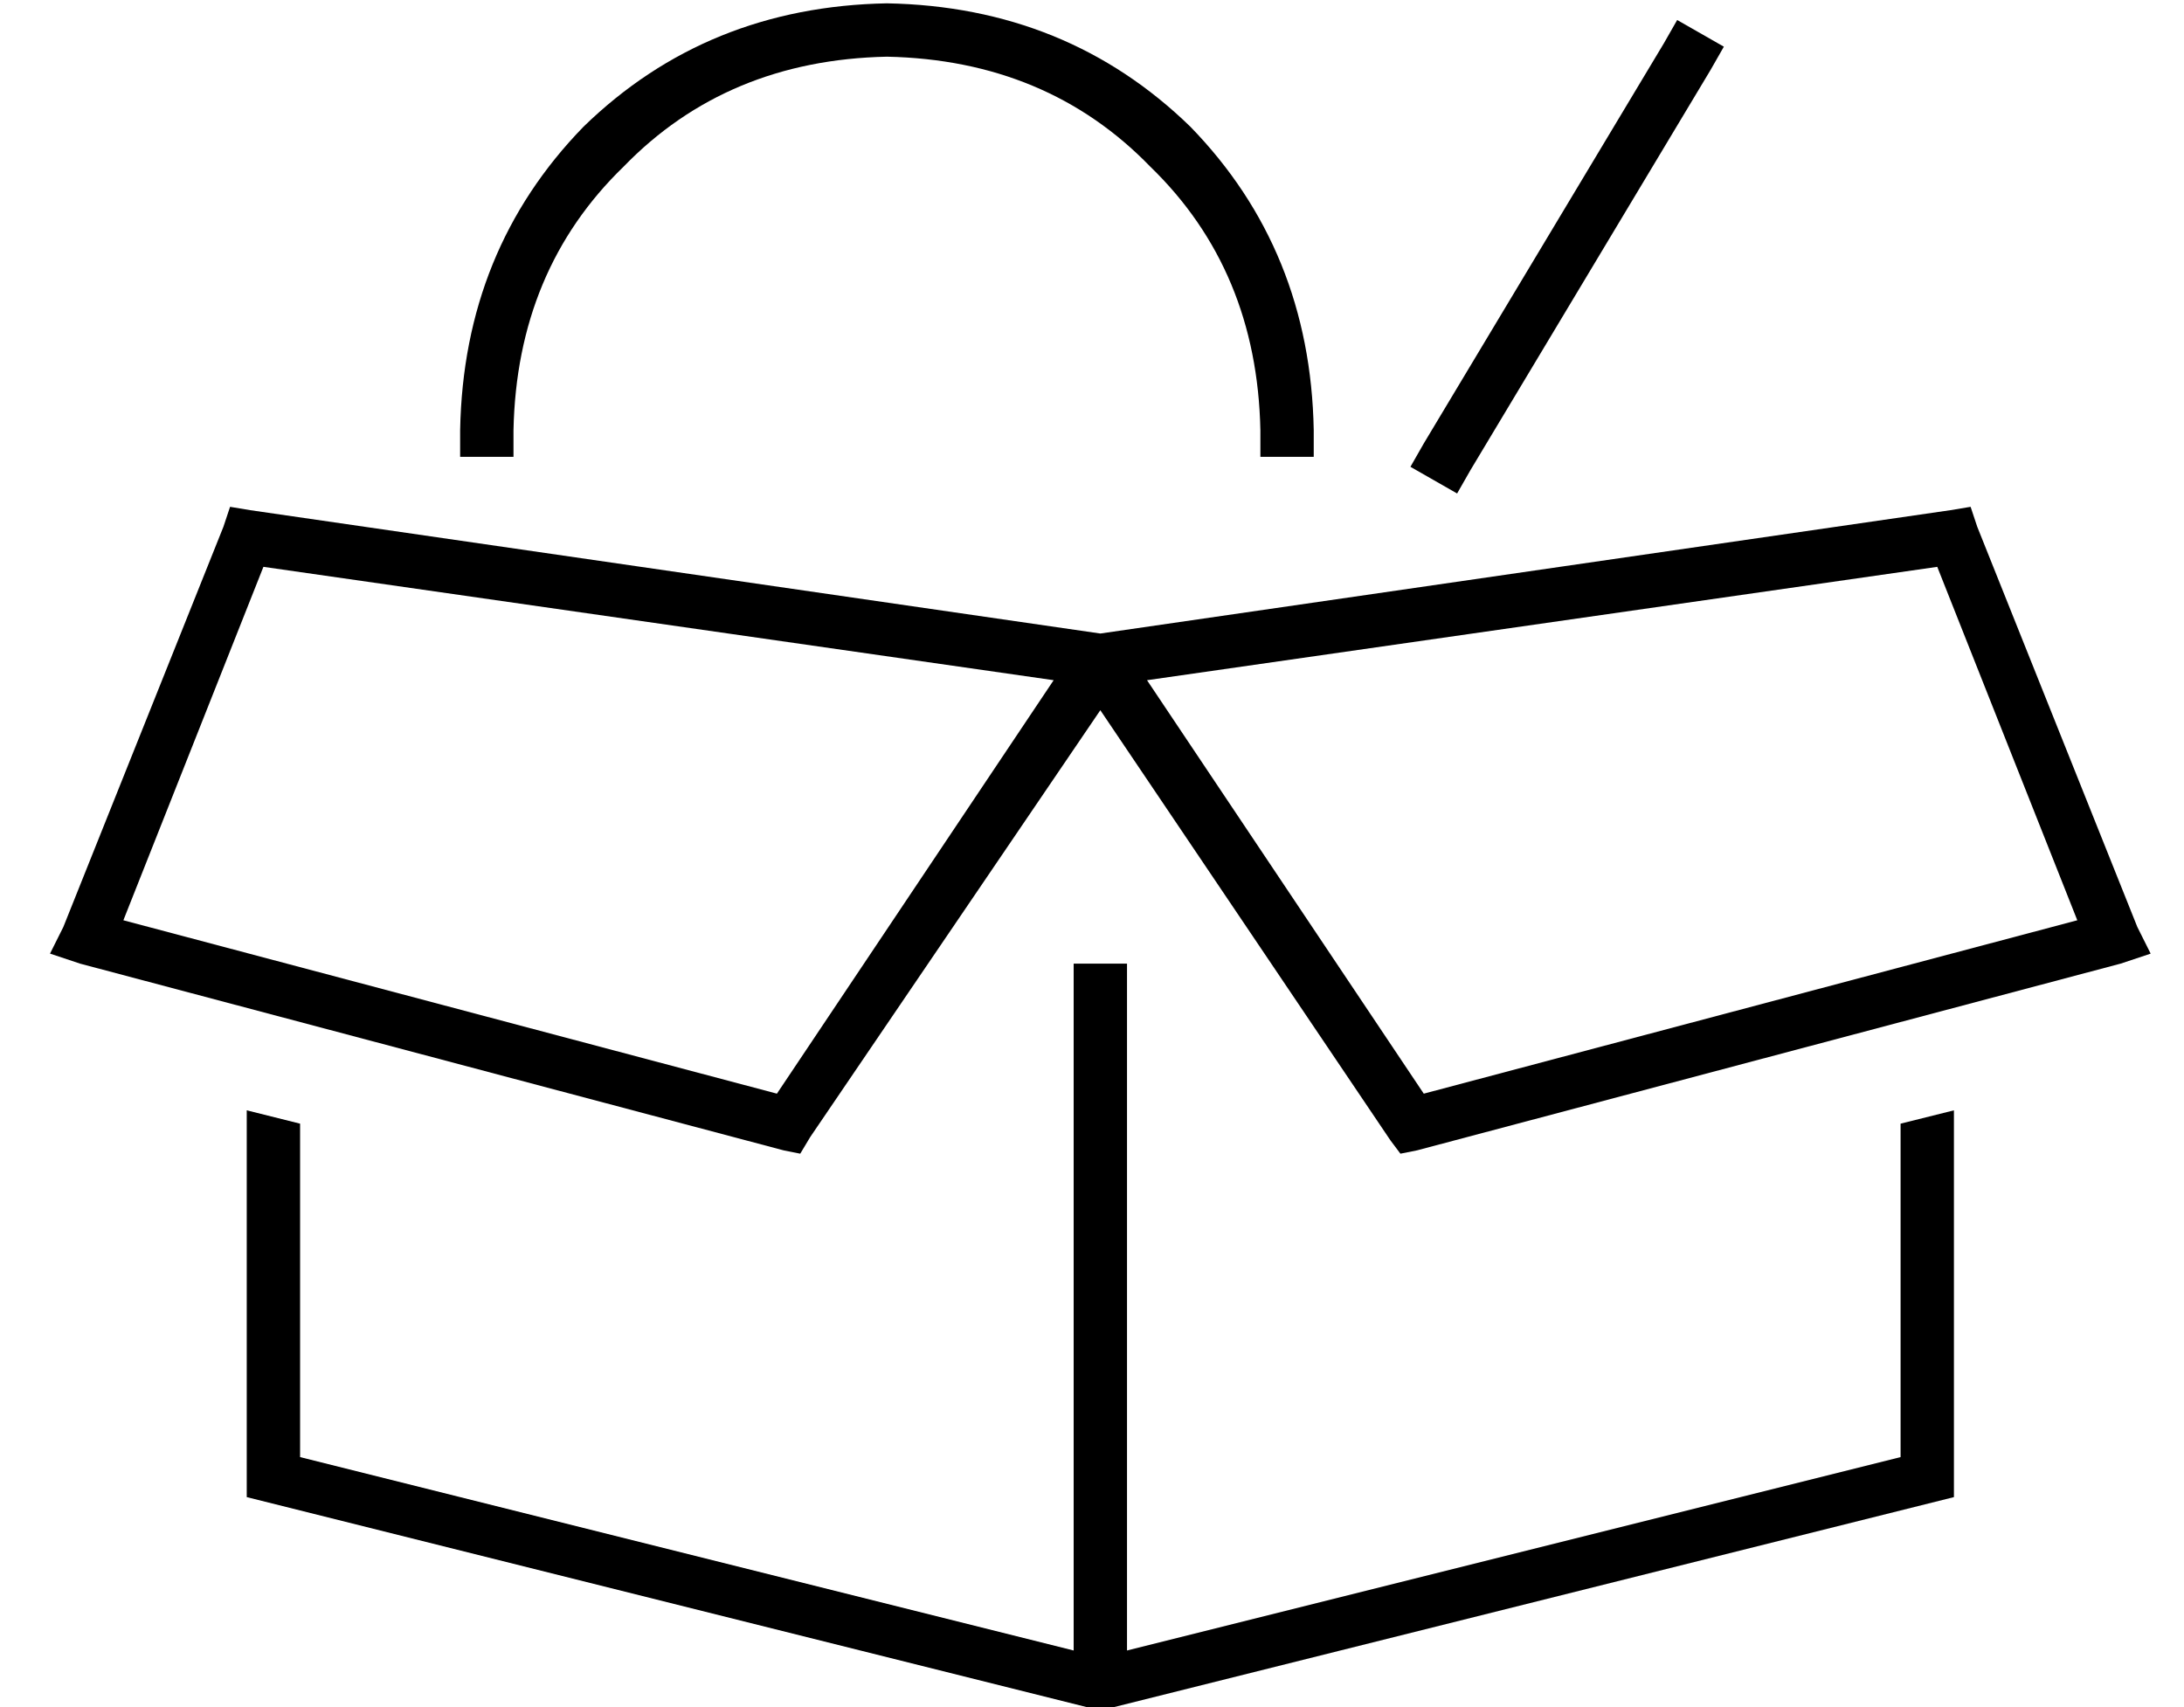<?xml version="1.0" standalone="no"?>
<!DOCTYPE svg PUBLIC "-//W3C//DTD SVG 1.1//EN" "http://www.w3.org/Graphics/SVG/1.1/DTD/svg11.dtd" >
<svg xmlns="http://www.w3.org/2000/svg" xmlns:xlink="http://www.w3.org/1999/xlink" version="1.1" viewBox="-10 -40 655 512">
   <path fill="currentColor"
d="M256 -23q48 1 79 33v0v0q32 31 33 79v8v0h16v0v-8v0q-1 -54 -37 -91q-37 -36 -91 -37q-54 1 -91 37q-36 37 -37 91v8v0h16v0v-8v0q1 -48 33 -79q31 -32 79 -33v0zM65 113l-6 -1l6 1l-6 -1l-2 6v0l-48 120v0l-4 8v0l9 3v0l211 56v0l5 1v0l3 -5v0l87 -128v0l87 129v0l3 4v0
l5 -1v0l211 -56v0l9 -3v0l-4 -8v0l-48 -120v0l-2 -6v0l-6 1v0l-255 37v0l-255 -37v0zM27 236l42 -106l-42 106l42 -106l237 34v0l-83 124v0l-196 -52v0zM560 297v100v-100v100l-232 58v0v-198v0v-8v0h-16v0v8v0v198v0l-232 -58v0v-100v0l-16 -4v0v116v0l256 64v0l256 -64v0
v-116v0l-16 4v0zM571 130l42 106l-42 -106l42 106l-196 52v0l-83 -124v0l237 -34v0zM503 -19l4 -7l-4 7l4 -7l-14 -8v0l-4 7v0l-72 120v0l-4 7v0l14 8v0l4 -7v0l72 -120v0z" />
</svg>
